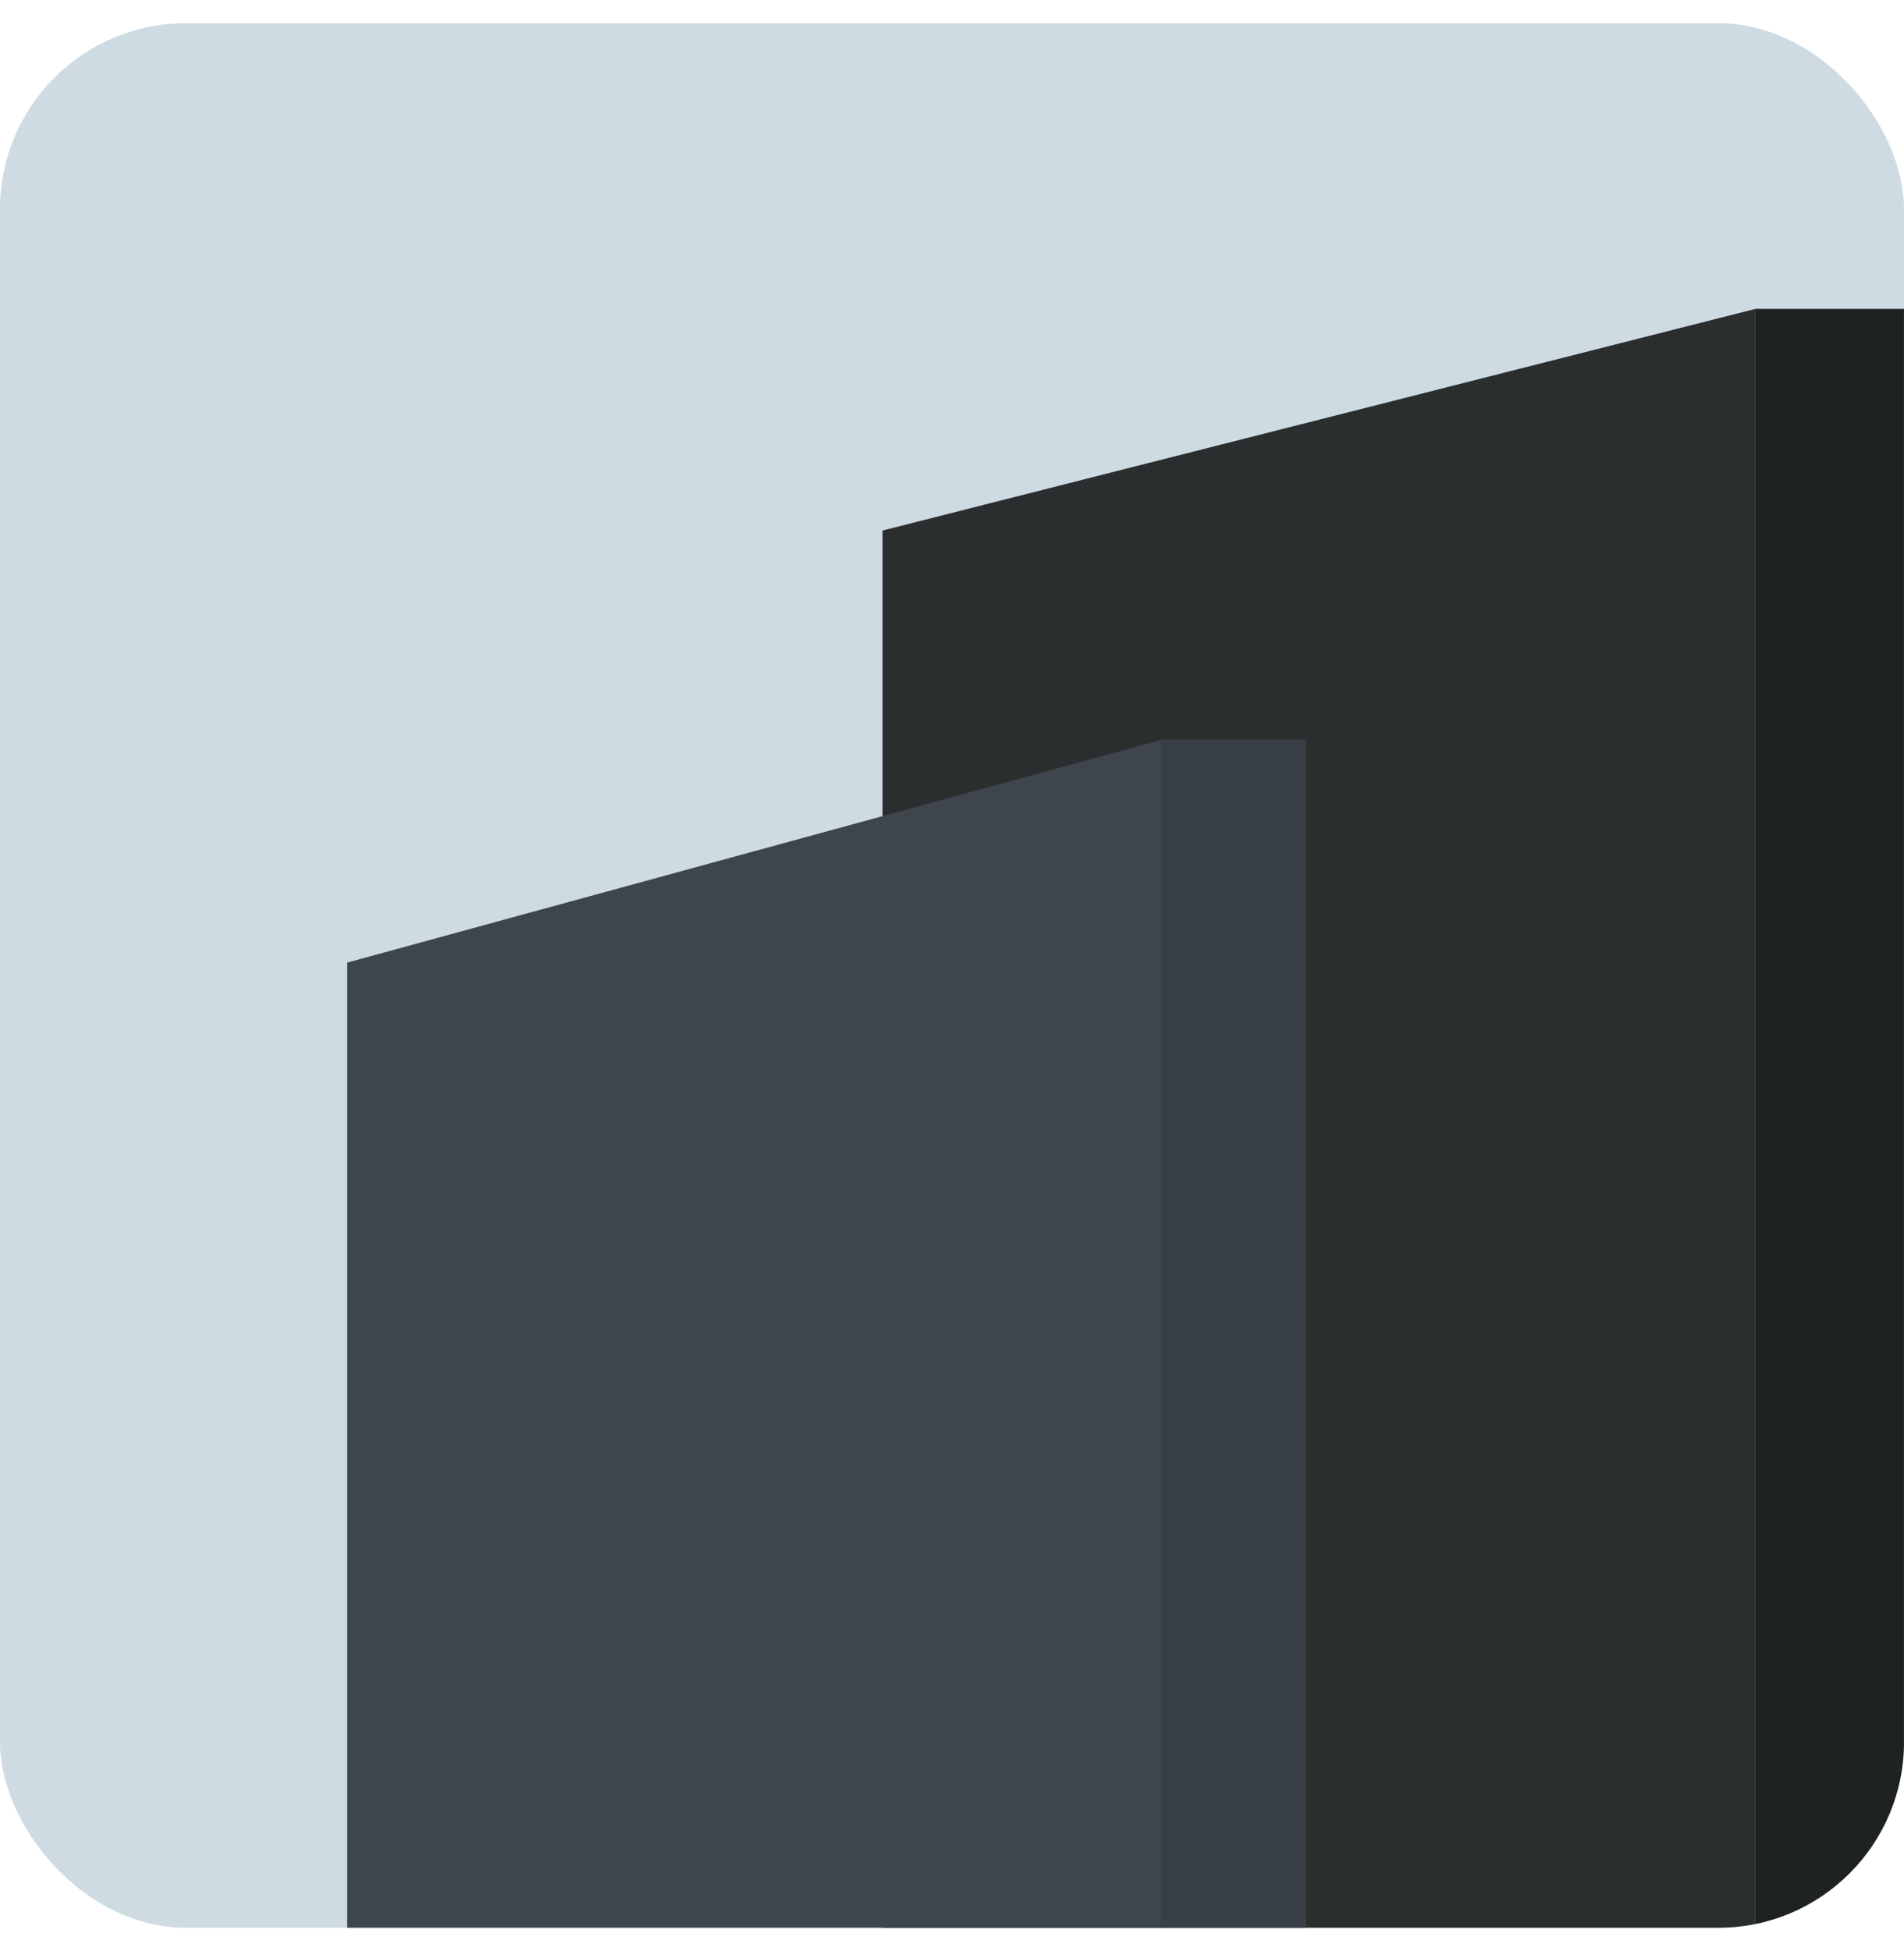<svg viewBox="0 0 41 42" fill="none" xmlns="http://www.w3.org/2000/svg">
<g clip-path="url(#clip0_2313_7714)">
<rect y="0.5" width="41" height="41" rx="4" fill="#CFDBE3"/>
<path d="M19.004 11.421L37.799 6.65V49.754H19.004V11.421Z" fill="#2B2E2F"/>
<path d="M7.477 20.722L25.019 15.924V59.278H7.477V20.722Z" fill="#3F454C"/>
<path d="M28.124 15.918H25V43.144H28.124V15.918Z" fill="#393F47"/>
<path d="M40.999 6.65H37.799V43.068H40.999V6.65Z" fill="#1F2223"/>
</g>
<defs>
<clipPath id="clip0_2313_7714">
<rect y="0.5" width="41" height="41" rx="4" fill="white"/>
</clipPath>
</defs>
</svg>
